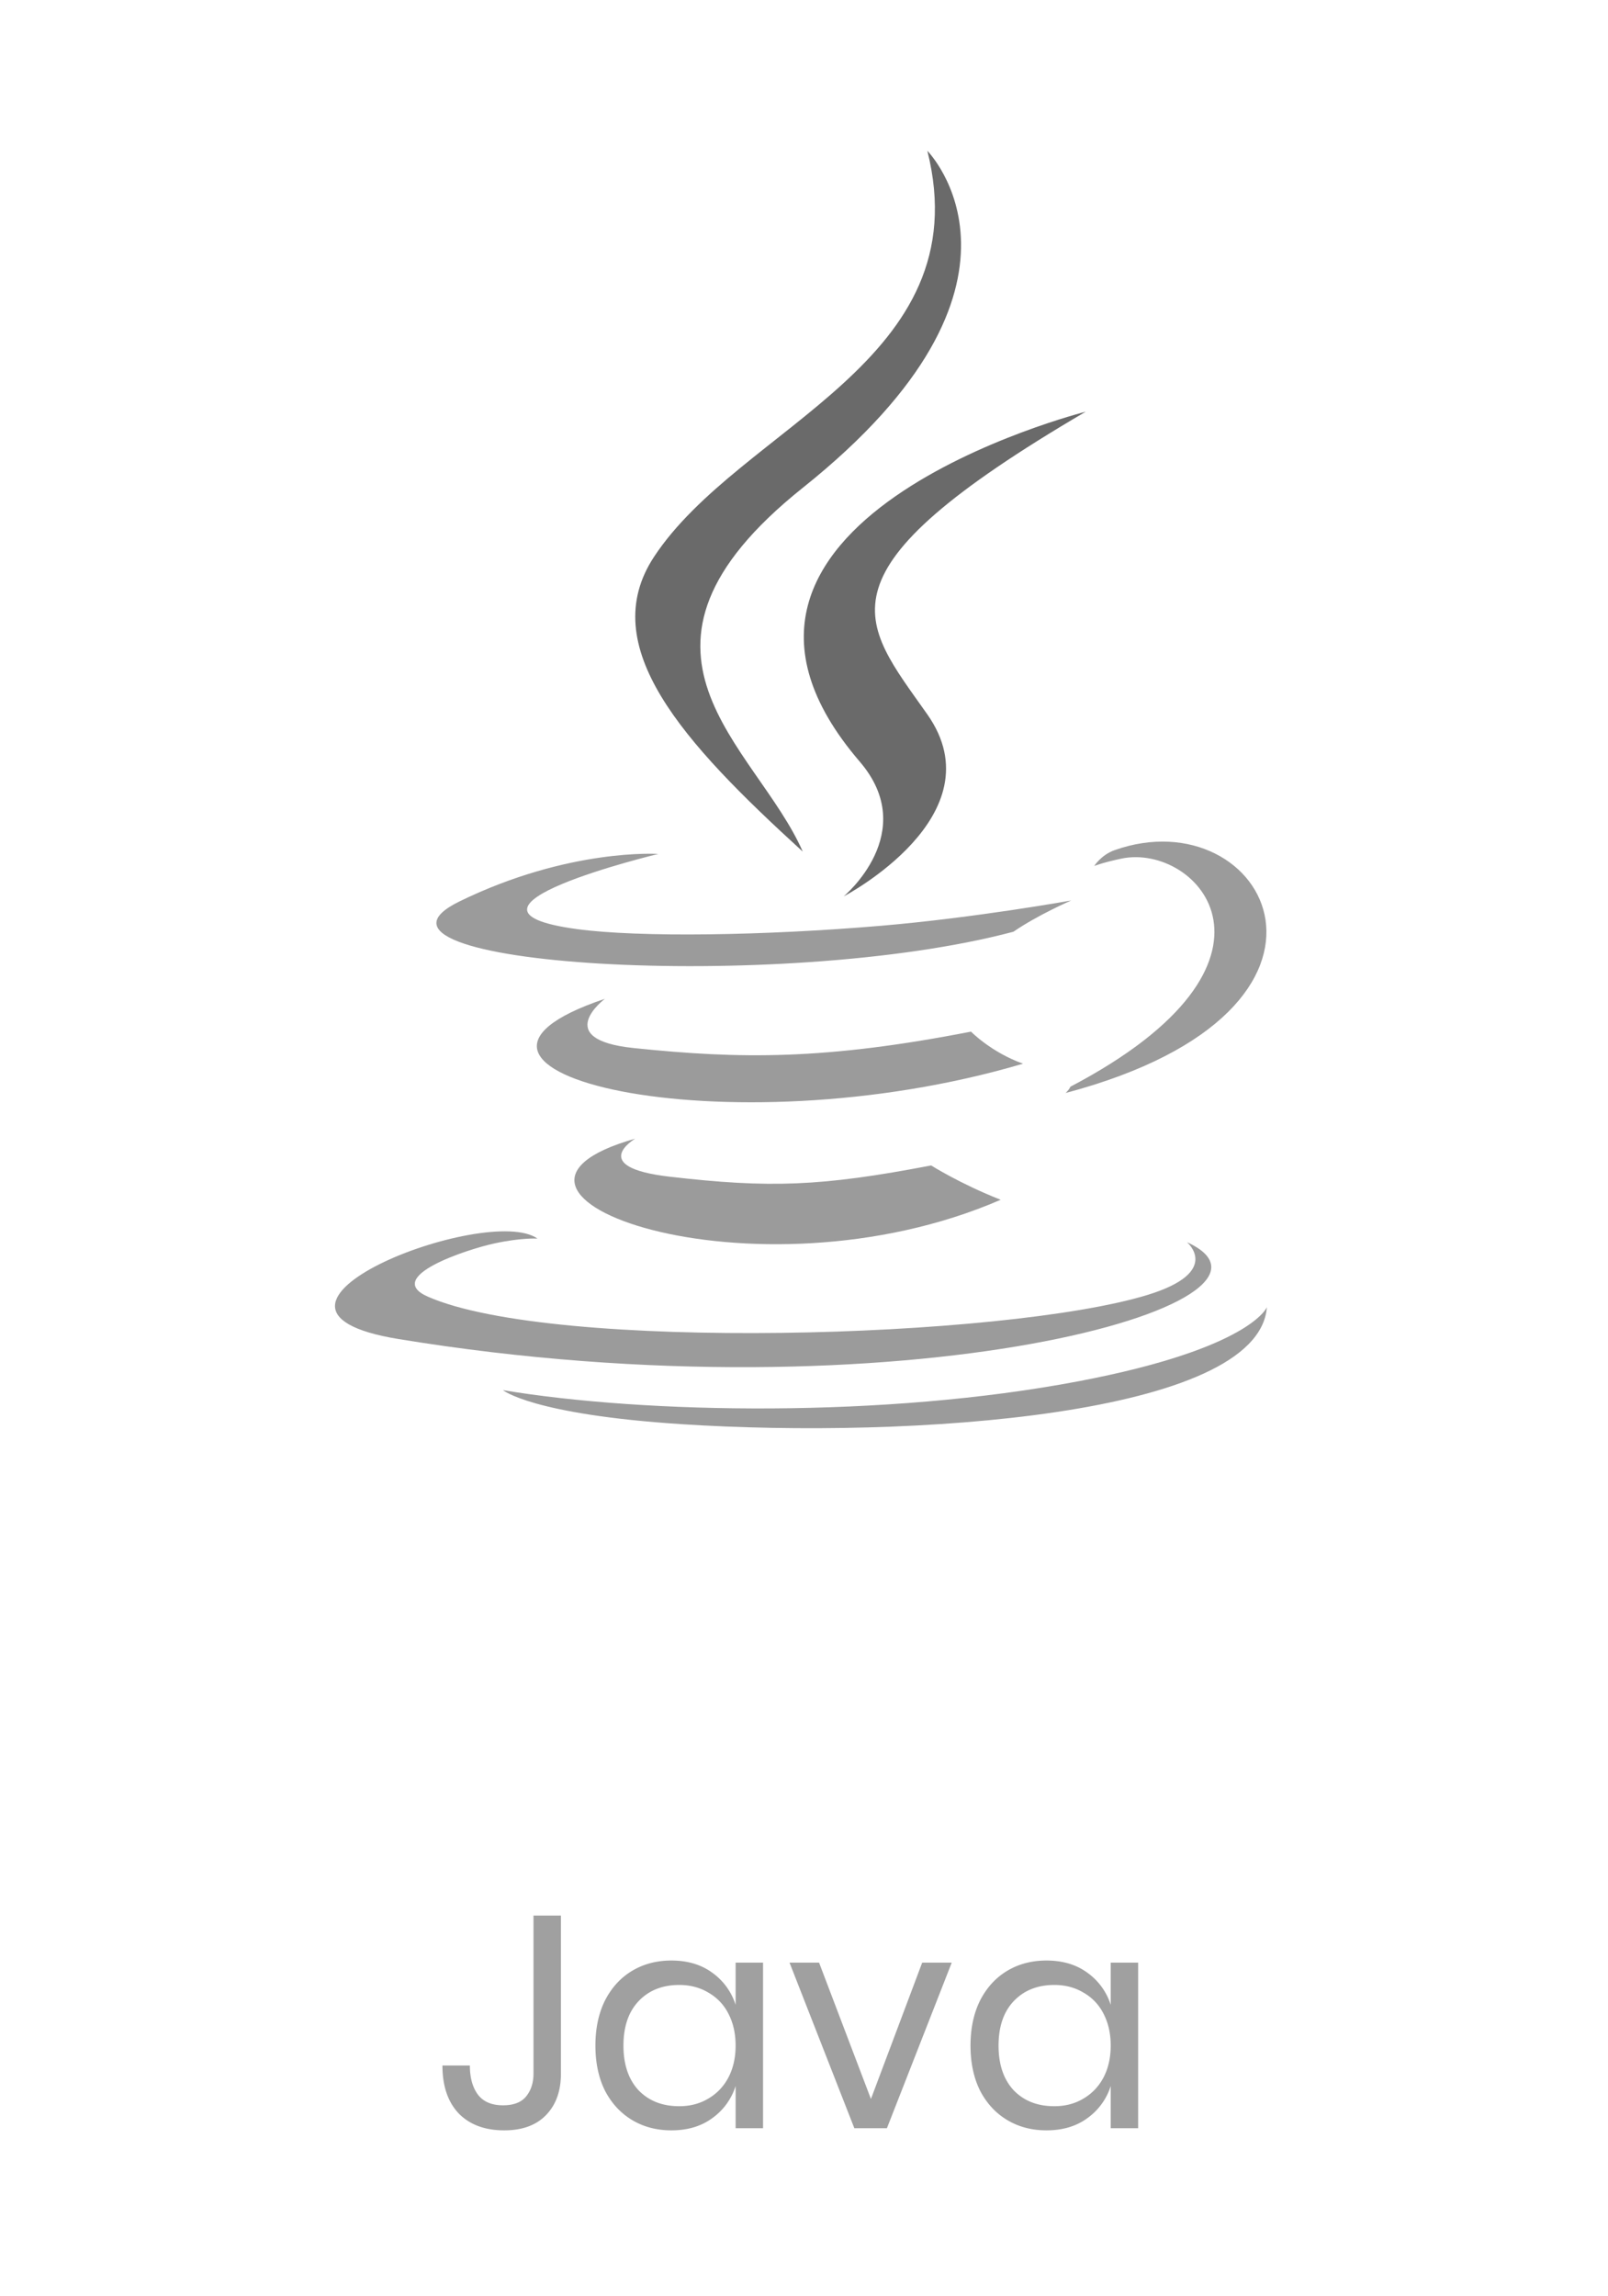 <svg width="96" height="137" viewBox="0 0 96 137" fill="none" xmlns="http://www.w3.org/2000/svg"><path d="M33.488 114.31v9.432c0 1.044-.3 1.872-.9 2.484-.588.6-1.416.9-2.484.9-1.152 0-2.058-.336-2.718-1.008-.648-.684-.972-1.638-.972-2.862h1.638c0 .732.162 1.314.486 1.746.324.42.822.63 1.494.63.636 0 1.098-.18 1.386-.54.288-.36.432-.81.432-1.35v-9.432h1.638Zm6.595 2.682c.96 0 1.77.24 2.43.72a3.735 3.735 0 0 1 1.404 1.926v-2.52h1.638V127h-1.638v-2.52a3.735 3.735 0 0 1-1.404 1.926c-.66.48-1.47.72-2.43.72-.876 0-1.656-.204-2.34-.612-.684-.408-1.224-.99-1.62-1.746-.384-.768-.576-1.668-.576-2.7 0-1.032.192-1.932.576-2.7.396-.768.936-1.356 1.62-1.764.684-.408 1.464-.612 2.34-.612Zm.468 1.458c-1.008 0-1.818.324-2.43.972-.6.636-.9 1.518-.9 2.646s.3 2.016.9 2.664c.612.636 1.422.954 2.43.954.648 0 1.224-.15 1.728-.45.516-.3.918-.72 1.206-1.26.288-.552.432-1.188.432-1.908s-.144-1.356-.432-1.908a2.985 2.985 0 0 0-1.206-1.26c-.504-.3-1.08-.45-1.728-.45Zm11.445 6.804 3.06-8.136h1.764L52.95 127h-1.944l-3.87-9.882H48.9l3.096 8.136Zm10.481-8.262c.96 0 1.77.24 2.43.72a3.735 3.735 0 0 1 1.404 1.926v-2.52h1.638V127h-1.638v-2.52a3.735 3.735 0 0 1-1.404 1.926c-.66.48-1.47.72-2.43.72-.876 0-1.656-.204-2.34-.612-.684-.408-1.224-.99-1.62-1.746-.384-.768-.576-1.668-.576-2.7 0-1.032.192-1.932.576-2.7.396-.768.936-1.356 1.62-1.764.684-.408 1.464-.612 2.34-.612Zm.468 1.458c-1.008 0-1.818.324-2.43.972-.6.636-.9 1.518-.9 2.646s.3 2.016.9 2.664c.612.636 1.422.954 2.43.954.648 0 1.224-.15 1.728-.45.516-.3.918-.72 1.206-1.26.288-.552.432-1.188.432-1.908s-.144-1.356-.432-1.908a2.985 2.985 0 0 0-1.206-1.26c-.504-.3-1.08-.45-1.728-.45Z" fill="#A0A0A0"/><path d="M37.92 67.95s-2.884 1.694 2.051 2.267c5.978.69 9.033.59 15.621-.67 0 0 1.732 1.098 4.15 2.048-14.767 6.396-33.422-.37-21.823-3.645Zm-1.809-8.345s-3.233 2.418 1.705 2.934c6.386.666 11.429.72 20.155-.978 0 0 1.207 1.237 3.105 1.913-17.855 5.276-37.743.416-24.965-3.87Z" fill="#9B9B9B"/><path d="M51.326 45.447c3.639 4.234-.956 8.043-.956 8.043s9.24-4.82 4.996-10.855c-3.963-5.628-7.002-8.424 9.45-18.066 0 0-25.825 6.517-13.49 20.878Z" fill="#6A6A6A"/><path d="M70.86 74.123s2.133 1.776-2.35 3.15c-8.524 2.61-35.48 3.397-42.967.104-2.692-1.183 2.356-2.825 3.944-3.17 1.656-.362 2.602-.295 2.602-.295-2.993-2.13-19.349 4.184-8.308 5.992 30.11 4.934 54.889-2.221 47.078-5.781ZM39.301 50.958s-13.71 3.29-4.855 4.485c3.74.506 11.193.391 18.136-.197 5.674-.483 11.372-1.511 11.372-1.511s-2.001.865-3.449 1.864c-13.923 3.7-40.82 1.979-33.077-1.806 6.549-3.198 11.873-2.835 11.873-2.835ZM63.902 64.85c14.153-7.432 7.61-14.574 3.041-13.612-1.119.236-1.618.44-1.618.44s.415-.658 1.21-.943c9.035-3.21 15.985 9.468-2.918 14.489 0 0 .22-.198.285-.375Z" fill="#9B9B9B"/><path d="M55.364 9s7.839 7.923-7.434 20.106c-12.248 9.773-2.793 15.346-.005 21.712-7.15-6.517-12.396-12.255-8.876-17.594C44.215 25.385 58.527 21.585 55.364 9Z" fill="#6A6A6A"/><path d="M40.693 84.987c13.586.879 34.448-.488 34.942-6.983 0 0-.95 2.462-11.228 4.418-11.596 2.205-25.897 1.947-34.38.534 0 0 1.737 1.452 10.666 2.03Z" fill="#9B9B9B"/></svg>